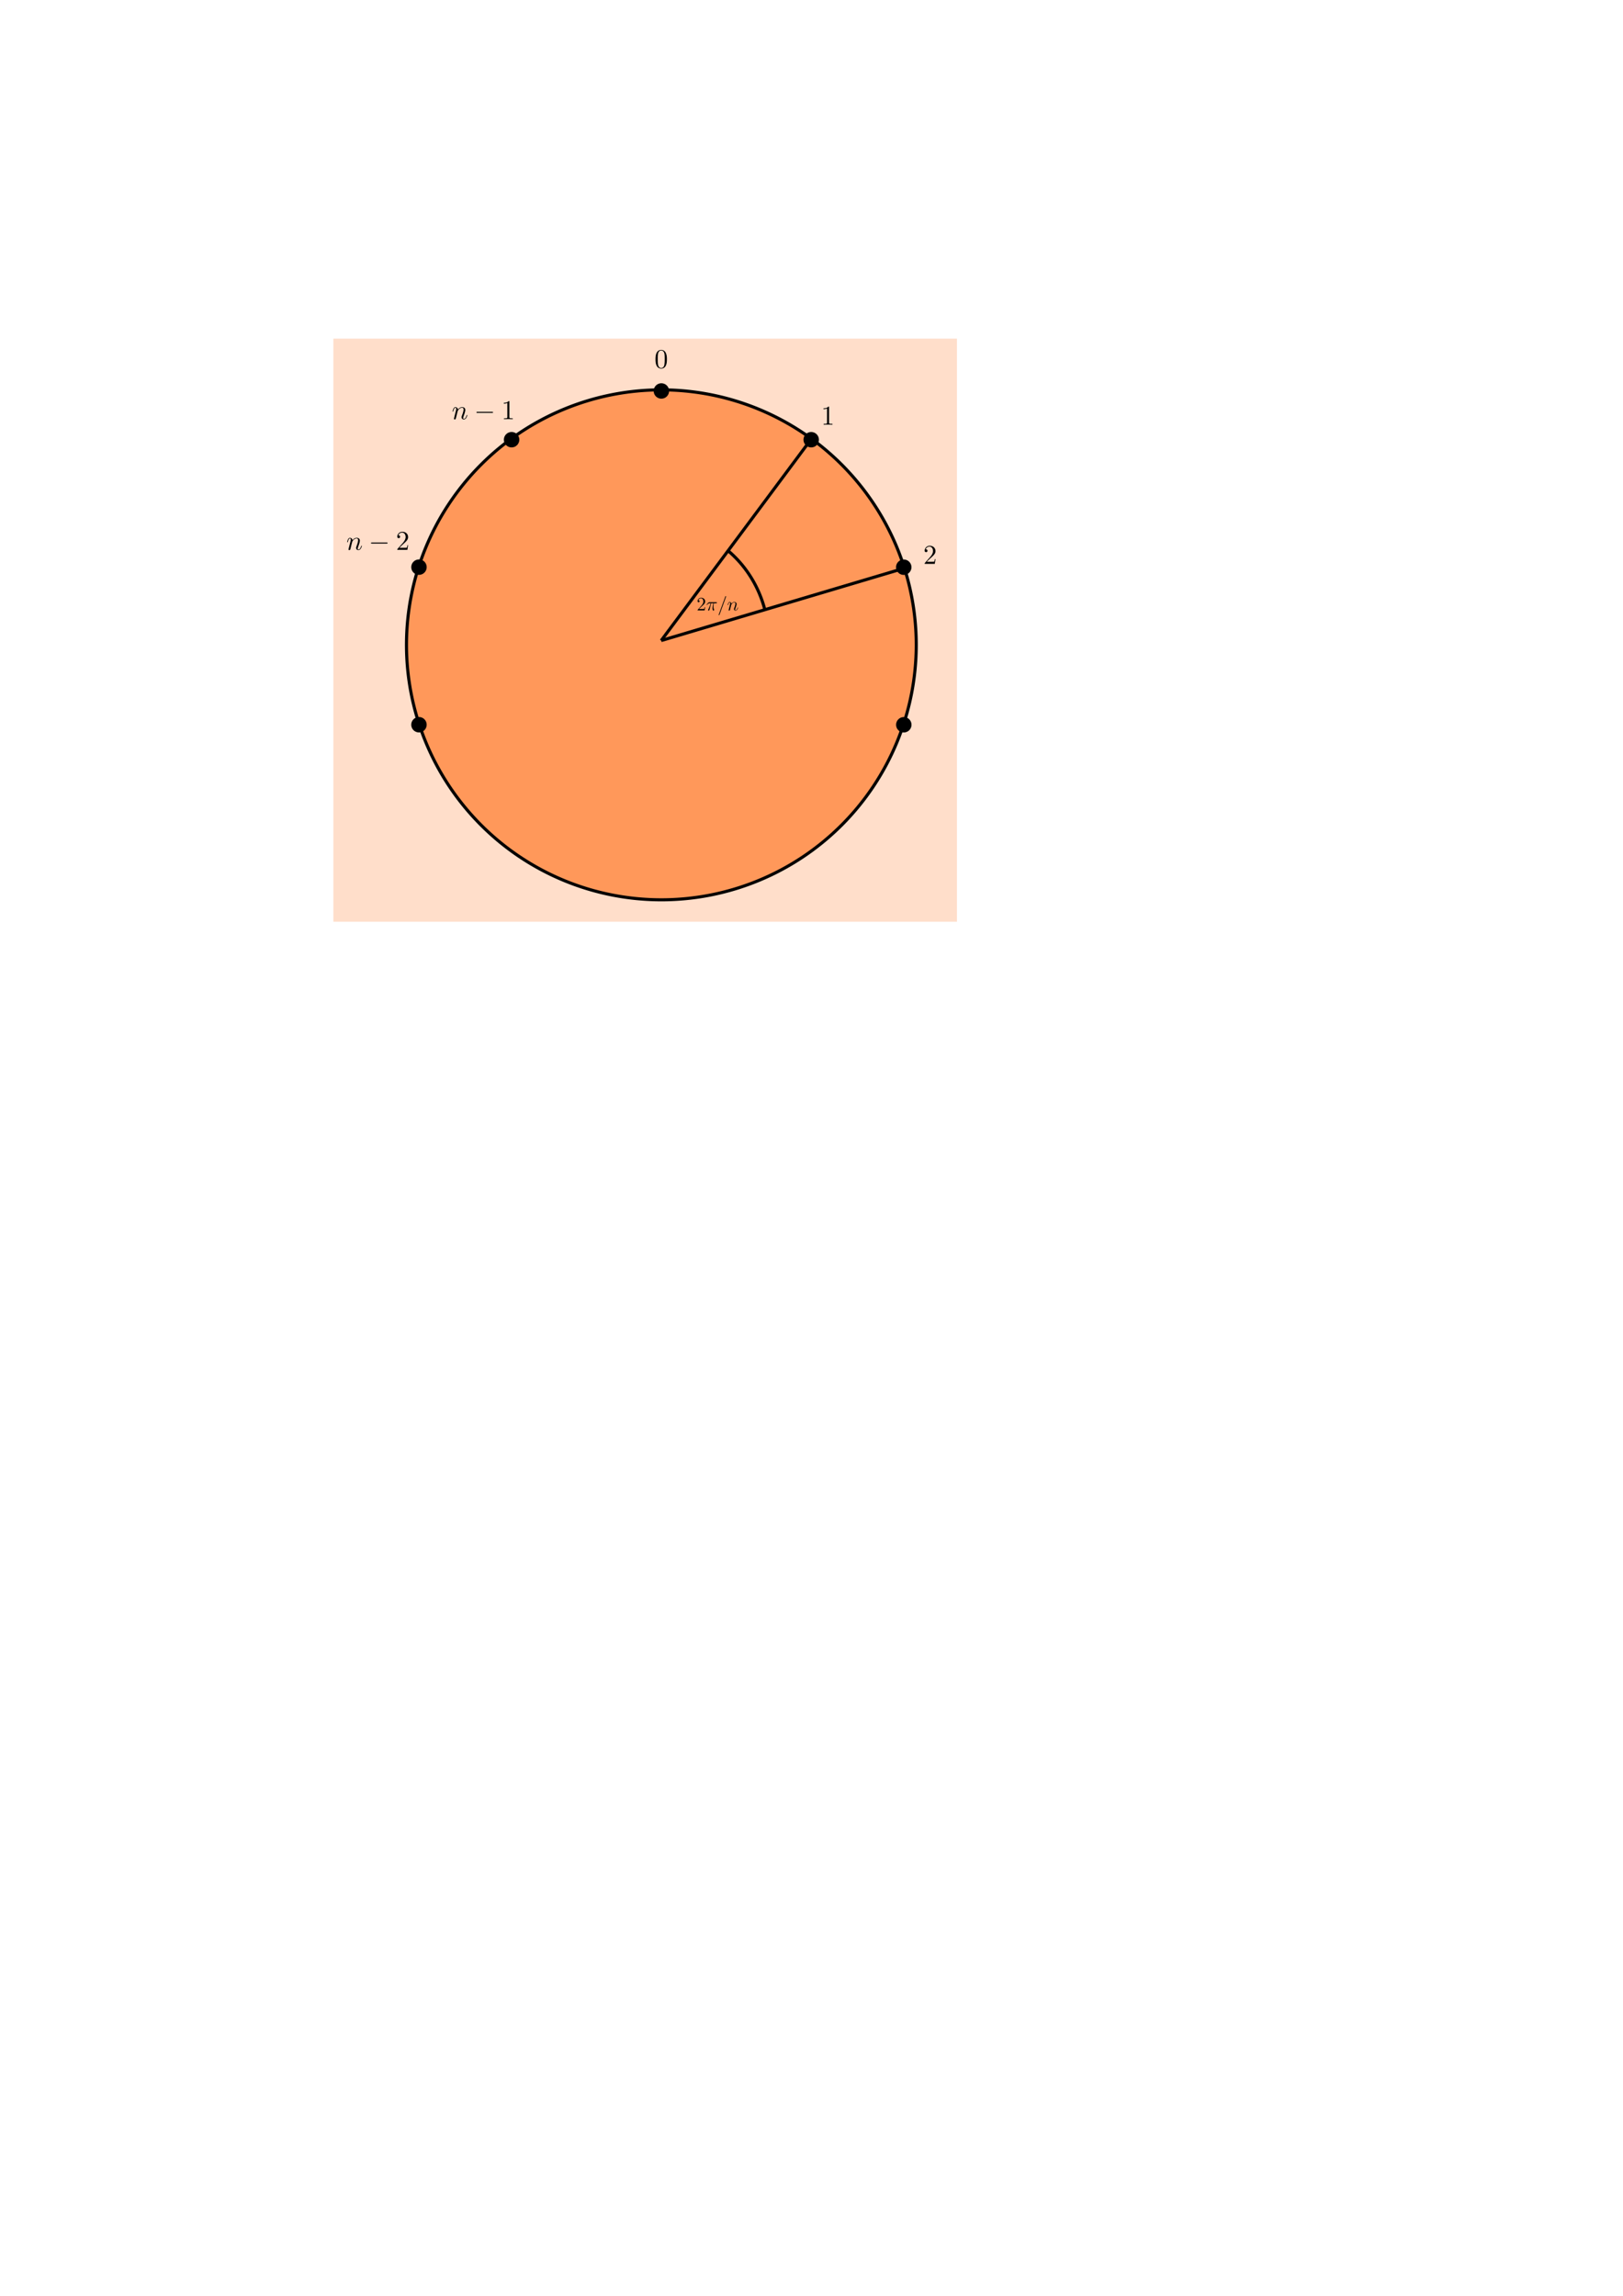 <?xml version="1.0" encoding="UTF-8" standalone="no"?>
<!-- Created with Inkscape (http://www.inkscape.org/) -->

<svg
   width="210mm"
   height="297mm"
   version="1.1"
   viewBox="0 0 210 297"
   id="svg118"
   sodipodi:docname="cover.svg"
   inkscape:version="1.1 (c4e8f9ed74, 2021-05-24)"
   inkscape:export-filename="/home/lynx/repositories/untitld.xyz/public/static/images/modulo_addition.png"
   inkscape:export-xdpi="150"
   inkscape:export-ydpi="150"
   xmlns:inkscape="http://www.inkscape.org/namespaces/inkscape"
   xmlns:sodipodi="http://sodipodi.sourceforge.net/DTD/sodipodi-0.dtd"
   xmlns="http://www.w3.org/2000/svg"
   xmlns:svg="http://www.w3.org/2000/svg"
   xmlns:ns1="http://www.iki.fi/pav/software/textext/">
  <defs
     id="defs122" />
  <sodipodi:namedview
     id="namedview120"
     pagecolor="#ffffff"
     bordercolor="#666666"
     borderopacity="1.0"
     inkscape:pageshadow="2"
     inkscape:pageopacity="0.0"
     inkscape:pagecheckerboard="0"
     inkscape:document-units="mm"
     showgrid="false"
     inkscape:zoom="1.0708779"
     inkscape:cx="336.63968"
     inkscape:cy="300.68787"
     inkscape:window-width="1920"
     inkscape:window-height="1044"
     inkscape:window-x="1080"
     inkscape:window-y="420"
     inkscape:window-maximized="1"
     inkscape:current-layer="layer1" />
  <g
     inkscape:groupmode="layer"
     id="layer1"
     inkscape:label="below">
    <rect
       style="opacity:0.93;fill:#ffcaab;fill-opacity:0.684;stroke:none;stroke-width:0.25;stroke-miterlimit:4;stroke-dasharray:none;paint-order:stroke fill markers"
       id="rect25993"
       width="80.685"
       height="75.43"
       x="43.135"
       y="43.809"
       inkscape:export-filename="/home/lynx/repositories/untitld.xyz/public/static/images/modulo_addition.png"
       inkscape:export-xdpi="150"
       inkscape:export-ydpi="150" />
  </g>
  <g
     transform="translate(-1.658 -2.033)"
     stroke="#000"
     id="g20"
     style="fill:#80fff4;fill-opacity:1"
     inkscape:export-filename="/home/lynx/repositories/untitld.xyz/public/static/images/modulo_addition.png"
     inkscape:export-xdpi="300"
     inkscape:export-ydpi="300">
    <path
       d="m87.231 52.468a32.979 32.985 0 1 0 32.98 32.985 32.979 32.985 0 0 0-32.98-32.985z"
       fill="none"
       stroke-width=".4"
       style="paint-order:stroke fill markers;fill:#ff6100;fill-opacity:0.551"
       id="path2"
       inkscape:export-filename="/home/lynx/repositories/untitld.xyz/public/static/images/modulo_addition.png"
       inkscape:export-xdpi="300"
       inkscape:export-ydpi="300" />
    <g
       transform="translate(99.029 74.312)"
       stroke-width=".412"
       id="g18"
       style="fill:#80fff4;fill-opacity:1"
       inkscape:export-filename="/home/lynx/repositories/untitld.xyz/public/static/images/modulo_addition.png"
       inkscape:export-xdpi="300"
       inkscape:export-ydpi="300">
      <circle
         transform="translate(-47.534 -48.404)"
         cx="35.739"
         cy="26.703"
         r=".794"
         style="paint-order:stroke fill markers;fill:#000000;fill-opacity:1"
         id="circle4" />
      <circle
         transform="translate(-66.915 -42.1)"
         cx="35.739"
         cy="26.703"
         r=".794"
         style="paint-order:stroke fill markers;fill:#000000;fill-opacity:1"
         id="circle6" />
      <circle
         transform="translate(-78.9 -25.612)"
         cx="35.739"
         cy="26.703"
         r=".794"
         style="paint-order:stroke fill markers;fill:#000000;fill-opacity:1"
         id="circle8" />
      <circle
         transform="translate(-78.901 -5.228)"
         cx="35.739"
         cy="26.703"
         r=".794"
         style="paint-order:stroke fill markers;fill:#000000;fill-opacity:1"
         id="circle10" />
      <circle
         transform="translate(-16.168 -5.222)"
         cx="35.739"
         cy="26.703"
         r=".794"
         style="paint-order:stroke fill markers;fill:#000000;fill-opacity:1"
         id="circle12" />
      <circle
         transform="translate(-16.175 -25.604)"
         cx="35.739"
         cy="26.703"
         r=".794"
         style="paint-order:stroke fill markers;fill:#000000;fill-opacity:1"
         id="circle14" />
      <circle
         transform="translate(-28.149 -42.098)"
         cx="35.739"
         cy="26.703"
         r=".794"
         style="paint-order:stroke fill markers;fill:#000000;fill-opacity:1"
         id="circle16" />
    </g>
  </g>
  <g
     transform="matrix(.353 0 0 .353 84.814 45.263)"
     ns1:alignment="middle center"
     ns1:jacobian_sqrt="0.352778"
     ns1:pdfconverter="inkscape"
     ns1:preamble="/usr/share/inkscape/extensions/textext/default_packages.tex"
     ns1:scale="1.0"
     ns1:texconverter="pdflatex"
     ns1:text="$0$"
     ns1:version="1.3.0"
     id="g31"
     inkscape:export-filename="/home/lynx/repositories/untitld.xyz/public/static/images/modulo_addition.png"
     inkscape:export-xdpi="300"
     inkscape:export-ydpi="300">
    <defs
       id="defs22" />
    <g
       transform="translate(-149.1 -128.12)"
       id="g29">
      <g
         id="g27">
        <g
           transform="translate(148.71 134.76)"
           id="g25">
          <path
             id="id-b6a8860c-1ed5-485d-9cf4-8718b256727b"
             d="m4.578-3.188c0-0.797-0.047-1.594-0.391-2.328-0.453-0.969-1.281-1.125-1.688-1.125-0.609 0-1.328 0.266-1.75 1.188-0.312 0.688-0.359 1.469-0.359 2.266 0 0.75 0.031 1.641 0.453 2.406 0.422 0.797 1.156 1 1.641 1 0.531 0 1.297-0.203 1.734-1.156 0.312-0.688 0.359-1.469 0.359-2.25zm-2.094 3.188c-0.391 0-0.984-0.25-1.156-1.203-0.109-0.594-0.109-1.516-0.109-2.109 0-0.641 0-1.297 0.078-1.828 0.188-1.188 0.938-1.281 1.188-1.281 0.328 0 0.984 0.188 1.172 1.172 0.109 0.562 0.109 1.312 0.109 1.938 0 0.75 0 1.422-0.109 2.062-0.156 0.953-0.719 1.25-1.172 1.25z" />
        </g>
      </g>
    </g>
  </g>
  <g
     transform="matrix(.353 0 0 .353 106.55 52.598)"
     ns1:alignment="middle center"
     ns1:jacobian_sqrt="0.352778"
     ns1:pdfconverter="inkscape"
     ns1:preamble="/usr/share/inkscape/extensions/textext/default_packages.tex"
     ns1:scale="1.0"
     ns1:texconverter="pdflatex"
     ns1:text="$1$"
     ns1:version="1.3.0"
     id="g41"
     inkscape:export-filename="/home/lynx/repositories/untitld.xyz/public/static/images/modulo_addition.png"
     inkscape:export-xdpi="300"
     inkscape:export-ydpi="300">
    <defs
       id="defs33" />
    <g
       id="id-6e6dca91-770e-47fa-b57a-b228dc2c9a3f"
       transform="translate(-149.6 -128.12)">
      <g
         id="id-dd791eae-87a3-46ee-a010-b33376a934fa">
        <g
           transform="translate(148.71 134.76)"
           id="g37">
          <path
             d="m2.938-6.375c0-0.25 0-0.266-0.234-0.266-0.625 0.641-1.5 0.641-1.812 0.641v0.312c0.203 0 0.781 0 1.297-0.266v5.172c0 0.359-0.031 0.469-0.922 0.469h-0.312v0.312c0.344-0.031 1.203-0.031 1.609-0.031 0.391 0 1.266 0 1.609 0.031v-0.312h-0.312c-0.906 0-0.922-0.109-0.922-0.469z"
             id="path35" />
        </g>
      </g>
    </g>
  </g>
  <g
     transform="matrix(.353 0 0 .353 119.64 70.601)"
     ns1:alignment="middle center"
     ns1:jacobian_sqrt="0.352778"
     ns1:pdfconverter="inkscape"
     ns1:preamble="/usr/share/inkscape/extensions/textext/default_packages.tex"
     ns1:scale="1.0"
     ns1:texconverter="pdflatex"
     ns1:text="$2$"
     ns1:version="1.3.0"
     id="g52"
     inkscape:export-filename="/home/lynx/repositories/untitld.xyz/public/static/images/modulo_addition.png"
     inkscape:export-xdpi="300"
     inkscape:export-ydpi="300">
    <defs
       id="defs43" />
    <g
       transform="translate(-149.21 -128.12)"
       id="g50">
      <g
         id="g48">
        <g
           transform="translate(148.71 134.76)"
           id="g46">
          <path
             id="id-4d227abc-9e67-4b09-88b0-3cc7796a1f3c"
             d="m1.266-0.766 1.062-1.031c1.547-1.375 2.141-1.906 2.141-2.906 0-1.141-0.891-1.938-2.109-1.938-1.125 0-1.859 0.922-1.859 1.812 0 0.547 0.5 0.547 0.531 0.547 0.172 0 0.516-0.109 0.516-0.531 0-0.25-0.188-0.516-0.531-0.516-0.078 0-0.094 0-0.125 0.016 0.219-0.656 0.766-1.016 1.344-1.016 0.906 0 1.328 0.812 1.328 1.625 0 0.797-0.484 1.578-1.047 2.203l-1.906 2.125c-0.109 0.109-0.109 0.141-0.109 0.375h3.703l0.266-1.734h-0.234c-0.062 0.297-0.125 0.734-0.234 0.891-0.062 0.078-0.719 0.078-0.938 0.078z" />
        </g>
      </g>
    </g>
  </g>
  <g
     transform="matrix(.353 0 0 .353 58.566 51.882)"
     ns1:alignment="middle center"
     ns1:jacobian_sqrt="0.352778"
     ns1:pdfconverter="inkscape"
     ns1:preamble="/usr/share/inkscape/extensions/textext/default_packages.tex"
     ns1:scale="1.0"
     ns1:texconverter="pdflatex"
     ns1:text="$n-1$"
     ns1:version="1.3.0"
     id="g67"
     inkscape:export-filename="/home/lynx/repositories/untitld.xyz/public/static/images/modulo_addition.png"
     inkscape:export-xdpi="300"
     inkscape:export-ydpi="300">
    <defs
       id="id-1b7b6032-6868-43d9-90e2-a2b615f5558a" />
    <g
       id="id-f2940c97-b044-4204-b821-44f432a4766d"
       transform="translate(-149.01 -128.12)">
      <g
         transform="translate(148.71 134.76)"
         id="g57">
        <path
           d="m0.875-0.594c-0.031 0.156-0.094 0.391-0.094 0.438 0 0.172 0.141 0.266 0.297 0.266 0.125 0 0.297-0.078 0.375-0.281 0-0.016 0.125-0.484 0.188-0.734l0.219-0.891c0.047-0.234 0.109-0.453 0.172-0.672 0.031-0.172 0.109-0.469 0.125-0.5 0.141-0.312 0.672-1.219 1.625-1.219 0.453 0 0.531 0.375 0.531 0.703 0 0.609-0.484 1.891-0.641 2.312-0.094 0.234-0.109 0.359-0.109 0.469 0 0.469 0.359 0.812 0.828 0.812 0.938 0 1.297-1.453 1.297-1.531 0-0.109-0.078-0.109-0.109-0.109-0.109 0-0.109 0.031-0.156 0.188-0.203 0.672-0.531 1.234-1.016 1.234-0.172 0-0.234-0.094-0.234-0.328 0-0.25 0.078-0.484 0.172-0.703 0.188-0.531 0.609-1.625 0.609-2.203 0-0.656-0.422-1.062-1.141-1.062-0.906 0-1.391 0.641-1.562 0.875-0.047-0.562-0.453-0.875-0.922-0.875-0.453 0-0.641 0.391-0.734 0.562-0.172 0.344-0.297 0.938-0.297 0.969 0 0.109 0.094 0.109 0.109 0.109 0.109 0 0.109-0.016 0.172-0.234 0.172-0.703 0.375-1.188 0.734-1.188 0.188 0 0.297 0.125 0.297 0.453 0 0.219-0.031 0.328-0.156 0.844z"
           id="path55" />
      </g>
      <g
         transform="translate(156.91 134.76)"
         id="g60">
        <path
           id="id-b1c5a3da-2a55-4161-b3f5-275d23e7729d"
           d="m6.562-2.297c0.172 0 0.359 0 0.359-0.203 0-0.188-0.188-0.188-0.359-0.188h-5.391c-0.172 0-0.344 0-0.344 0.188 0 0.203 0.172 0.203 0.344 0.203z" />
      </g>
      <g
         id="id-1e0a921a-77c9-4dac-b43e-d2e8fdd5e16c">
        <g
           transform="translate(166.87 134.76)"
           id="g63">
          <path
             id="id-55392d84-77f4-4ed8-9767-edaf174f8fca"
             d="m2.938-6.375c0-0.25 0-0.266-0.234-0.266-0.625 0.641-1.5 0.641-1.812 0.641v0.312c0.203 0 0.781 0 1.297-0.266v5.172c0 0.359-0.031 0.469-0.922 0.469h-0.312v0.312c0.344-0.031 1.203-0.031 1.609-0.031 0.391 0 1.266 0 1.609 0.031v-0.312h-0.312c-0.906 0-0.922-0.109-0.922-0.469z" />
        </g>
      </g>
    </g>
  </g>
  <g
     transform="matrix(.353 0 0 .353 44.921 68.789)"
     ns1:alignment="middle center"
     ns1:jacobian_sqrt="0.352778"
     ns1:pdfconverter="inkscape"
     ns1:preamble="/usr/share/inkscape/extensions/textext/default_packages.tex"
     ns1:scale="1.0"
     ns1:texconverter="pdflatex"
     ns1:text="$n-2$"
     ns1:version="1.3.0"
     id="g86"
     inkscape:export-filename="/home/lynx/repositories/untitld.xyz/public/static/images/modulo_addition.png"
     inkscape:export-xdpi="300"
     inkscape:export-ydpi="300">
    <defs
       id="defs69" />
    <g
       transform="translate(-149.01 -128.12)"
       id="g84">
      <g
         id="g82">
        <g
           transform="translate(148.71 134.76)"
           id="g73">
          <path
             d="m0.875-0.594c-0.031 0.156-0.094 0.391-0.094 0.438 0 0.172 0.141 0.266 0.297 0.266 0.125 0 0.297-0.078 0.375-0.281 0-0.016 0.125-0.484 0.188-0.734l0.219-0.891c0.047-0.234 0.109-0.453 0.172-0.672 0.031-0.172 0.109-0.469 0.125-0.5 0.141-0.312 0.672-1.219 1.625-1.219 0.453 0 0.531 0.375 0.531 0.703 0 0.609-0.484 1.891-0.641 2.312-0.094 0.234-0.109 0.359-0.109 0.469 0 0.469 0.359 0.812 0.828 0.812 0.938 0 1.297-1.453 1.297-1.531 0-0.109-0.078-0.109-0.109-0.109-0.109 0-0.109 0.031-0.156 0.188-0.203 0.672-0.531 1.234-1.016 1.234-0.172 0-0.234-0.094-0.234-0.328 0-0.25 0.078-0.484 0.172-0.703 0.188-0.531 0.609-1.625 0.609-2.203 0-0.656-0.422-1.062-1.141-1.062-0.906 0-1.391 0.641-1.562 0.875-0.047-0.562-0.453-0.875-0.922-0.875-0.453 0-0.641 0.391-0.734 0.562-0.172 0.344-0.297 0.938-0.297 0.969 0 0.109 0.094 0.109 0.109 0.109 0.109 0 0.109-0.016 0.172-0.234 0.172-0.703 0.375-1.188 0.734-1.188 0.188 0 0.297 0.125 0.297 0.453 0 0.219-0.031 0.328-0.156 0.844z"
             id="path71" />
        </g>
        <g
           transform="translate(156.91 134.76)"
           id="g76">
          <path
             id="id-b1b1ab89-be55-46d1-8653-97da43d6f07f"
             d="m6.562-2.297c0.172 0 0.359 0 0.359-0.203 0-0.188-0.188-0.188-0.359-0.188h-5.391c-0.172 0-0.344 0-0.344 0.188 0 0.203 0.172 0.203 0.344 0.203z" />
        </g>
        <g
           transform="translate(166.87 134.76)"
           id="g80">
          <path
             d="m1.266-0.766 1.062-1.031c1.547-1.375 2.141-1.906 2.141-2.906 0-1.141-0.891-1.938-2.109-1.938-1.125 0-1.859 0.922-1.859 1.812 0 0.547 0.5 0.547 0.531 0.547 0.172 0 0.516-0.109 0.516-0.531 0-0.25-0.188-0.516-0.531-0.516-0.078 0-0.094 0-0.125 0.016 0.219-0.656 0.766-1.016 1.344-1.016 0.906 0 1.328 0.812 1.328 1.625 0 0.797-0.484 1.578-1.047 2.203l-1.906 2.125c-0.109 0.109-0.109 0.141-0.109 0.375h3.703l0.266-1.734h-0.234c-0.062 0.297-0.125 0.734-0.234 0.891-0.062 0.078-0.719 0.078-0.938 0.078z"
             id="path78" />
        </g>
      </g>
    </g>
  </g>
  <path
     d="m85.554 82.866c6.473-8.691 12.945-17.382 19.418-26.073"
     fill="none"
     stroke="#000"
     stroke-width=".4"
     id="path88"
     inkscape:export-filename="/home/lynx/repositories/untitld.xyz/public/static/images/modulo_addition.png"
     inkscape:export-xdpi="300"
     inkscape:export-ydpi="300" />
  <path
     d="m116.96 73.521c-10.47 3.115-20.939 6.23-31.409 9.345"
     fill="none"
     stroke="#000"
     stroke-width=".4"
     id="path90"
     inkscape:export-filename="/home/lynx/repositories/untitld.xyz/public/static/images/modulo_addition.png"
     inkscape:export-xdpi="300"
     inkscape:export-ydpi="300" />
  <g
     transform="matrix(.247 0 0 .247 90.258 77.121)"
     ns1:alignment="middle center"
     ns1:jacobian_sqrt="0.246945"
     ns1:pdfconverter="inkscape"
     ns1:preamble="/usr/share/inkscape/extensions/textext/default_packages.tex"
     ns1:scale="0.7"
     ns1:texconverter="pdflatex"
     ns1:text="$2\\pi/n$"
     ns1:version="1.3.0"
     id="g114"
     inkscape:export-filename="/home/lynx/repositories/untitld.xyz/public/static/images/modulo_addition.png"
     inkscape:export-xdpi="300"
     inkscape:export-ydpi="300">
    <defs
       id="defs92" />
    <g
       transform="translate(-149.21 -127.28)"
       id="g112">
      <g
         transform="translate(148.71 134.76)"
         id="g96">
        <path
           d="m1.266-0.766 1.062-1.031c1.547-1.375 2.141-1.906 2.141-2.906 0-1.141-0.891-1.938-2.109-1.938-1.125 0-1.859 0.922-1.859 1.812 0 0.547 0.5 0.547 0.531 0.547 0.172 0 0.516-0.109 0.516-0.531 0-0.25-0.188-0.516-0.531-0.516-0.078 0-0.094 0-0.125 0.016 0.219-0.656 0.766-1.016 1.344-1.016 0.906 0 1.328 0.812 1.328 1.625 0 0.797-0.484 1.578-1.047 2.203l-1.906 2.125c-0.109 0.109-0.109 0.141-0.109 0.375h3.703l0.266-1.734h-0.234c-0.062 0.297-0.125 0.734-0.234 0.891-0.062 0.078-0.719 0.078-0.938 0.078z"
           id="path94" />
      </g>
      <g
         id="id-5638abd5-7df8-4264-b358-1538849c1cba">
        <g
           transform="translate(153.69 134.76)"
           id="g100">
          <path
             d="m2.641-3.719h1.125c-0.328 1.469-0.422 1.906-0.422 2.578 0 0.141 0 0.406 0.078 0.75 0.109 0.438 0.219 0.5 0.359 0.5 0.203 0 0.422-0.172 0.422-0.375 0-0.062 0-0.078-0.062-0.219-0.297-0.719-0.297-1.375-0.297-1.656 0-0.516 0.078-1.062 0.188-1.578h1.125c0.141 0 0.5 0 0.5-0.344 0-0.234-0.219-0.234-0.406-0.234h-3.344c-0.219 0-0.594 0-1.031 0.469-0.344 0.391-0.609 0.844-0.609 0.891 0 0.016 0 0.109 0.125 0.109 0.078 0 0.094-0.047 0.156-0.125 0.484-0.766 1.062-0.766 1.266-0.766h0.562c-0.312 1.203-0.844 2.406-1.266 3.312-0.078 0.156-0.078 0.172-0.078 0.25 0 0.188 0.156 0.266 0.281 0.266 0.297 0 0.375-0.281 0.5-0.641 0.141-0.469 0.141-0.484 0.266-0.984z"
             id="path98" />
        </g>
      </g>
      <g
         id="id-c1d2bbeb-b2b0-4224-bef2-0fcca7951d0c">
        <g
           transform="translate(159.73 134.76)"
           id="g105">
          <path
             d="m4.375-7.094c0.047-0.141 0.047-0.172 0.047-0.188 0-0.109-0.078-0.203-0.188-0.203-0.078 0-0.141 0.031-0.172 0.094l-3.469 9.5c-0.047 0.141-0.047 0.172-0.047 0.188 0 0.109 0.094 0.203 0.203 0.203 0.125 0 0.156-0.078 0.219-0.25z"
             id="path103" />
        </g>
        <g
           transform="translate(164.71 134.76)"
           id="g109">
          <path
             d="m0.875-0.594c-0.031 0.156-0.094 0.391-0.094 0.438 0 0.172 0.141 0.266 0.297 0.266 0.125 0 0.297-0.078 0.375-0.281 0-0.016 0.125-0.484 0.188-0.734l0.219-0.891c0.047-0.234 0.109-0.453 0.172-0.672 0.031-0.172 0.109-0.469 0.125-0.5 0.141-0.312 0.672-1.219 1.625-1.219 0.453 0 0.531 0.375 0.531 0.703 0 0.609-0.484 1.891-0.641 2.312-0.094 0.234-0.109 0.359-0.109 0.469 0 0.469 0.359 0.812 0.828 0.812 0.938 0 1.297-1.453 1.297-1.531 0-0.109-0.078-0.109-0.109-0.109-0.109 0-0.109 0.031-0.156 0.188-0.203 0.672-0.531 1.234-1.016 1.234-0.172 0-0.234-0.094-0.234-0.328 0-0.25 0.078-0.484 0.172-0.703 0.188-0.531 0.609-1.625 0.609-2.203 0-0.656-0.422-1.062-1.141-1.062-0.906 0-1.391 0.641-1.562 0.875-0.047-0.562-0.453-0.875-0.922-0.875-0.453 0-0.641 0.391-0.734 0.562-0.172 0.344-0.297 0.938-0.297 0.969 0 0.109 0.094 0.109 0.109 0.109 0.109 0 0.109-0.016 0.172-0.234 0.172-0.703 0.375-1.188 0.734-1.188 0.188 0 0.297 0.125 0.297 0.453 0 0.219-0.031 0.328-0.156 0.844z"
             id="path107" />
        </g>
      </g>
    </g>
  </g>
  <path
     d="m94.266 71.299a13.925 14.828 0 0 1 4.7 7.582"
     fill="none"
     stroke="#000"
     stroke-width=".4"
     style="paint-order:stroke fill markers"
     id="path116"
     inkscape:export-filename="/home/lynx/repositories/untitld.xyz/public/static/images/modulo_addition.png"
     inkscape:export-xdpi="300"
     inkscape:export-ydpi="300" />
</svg>
